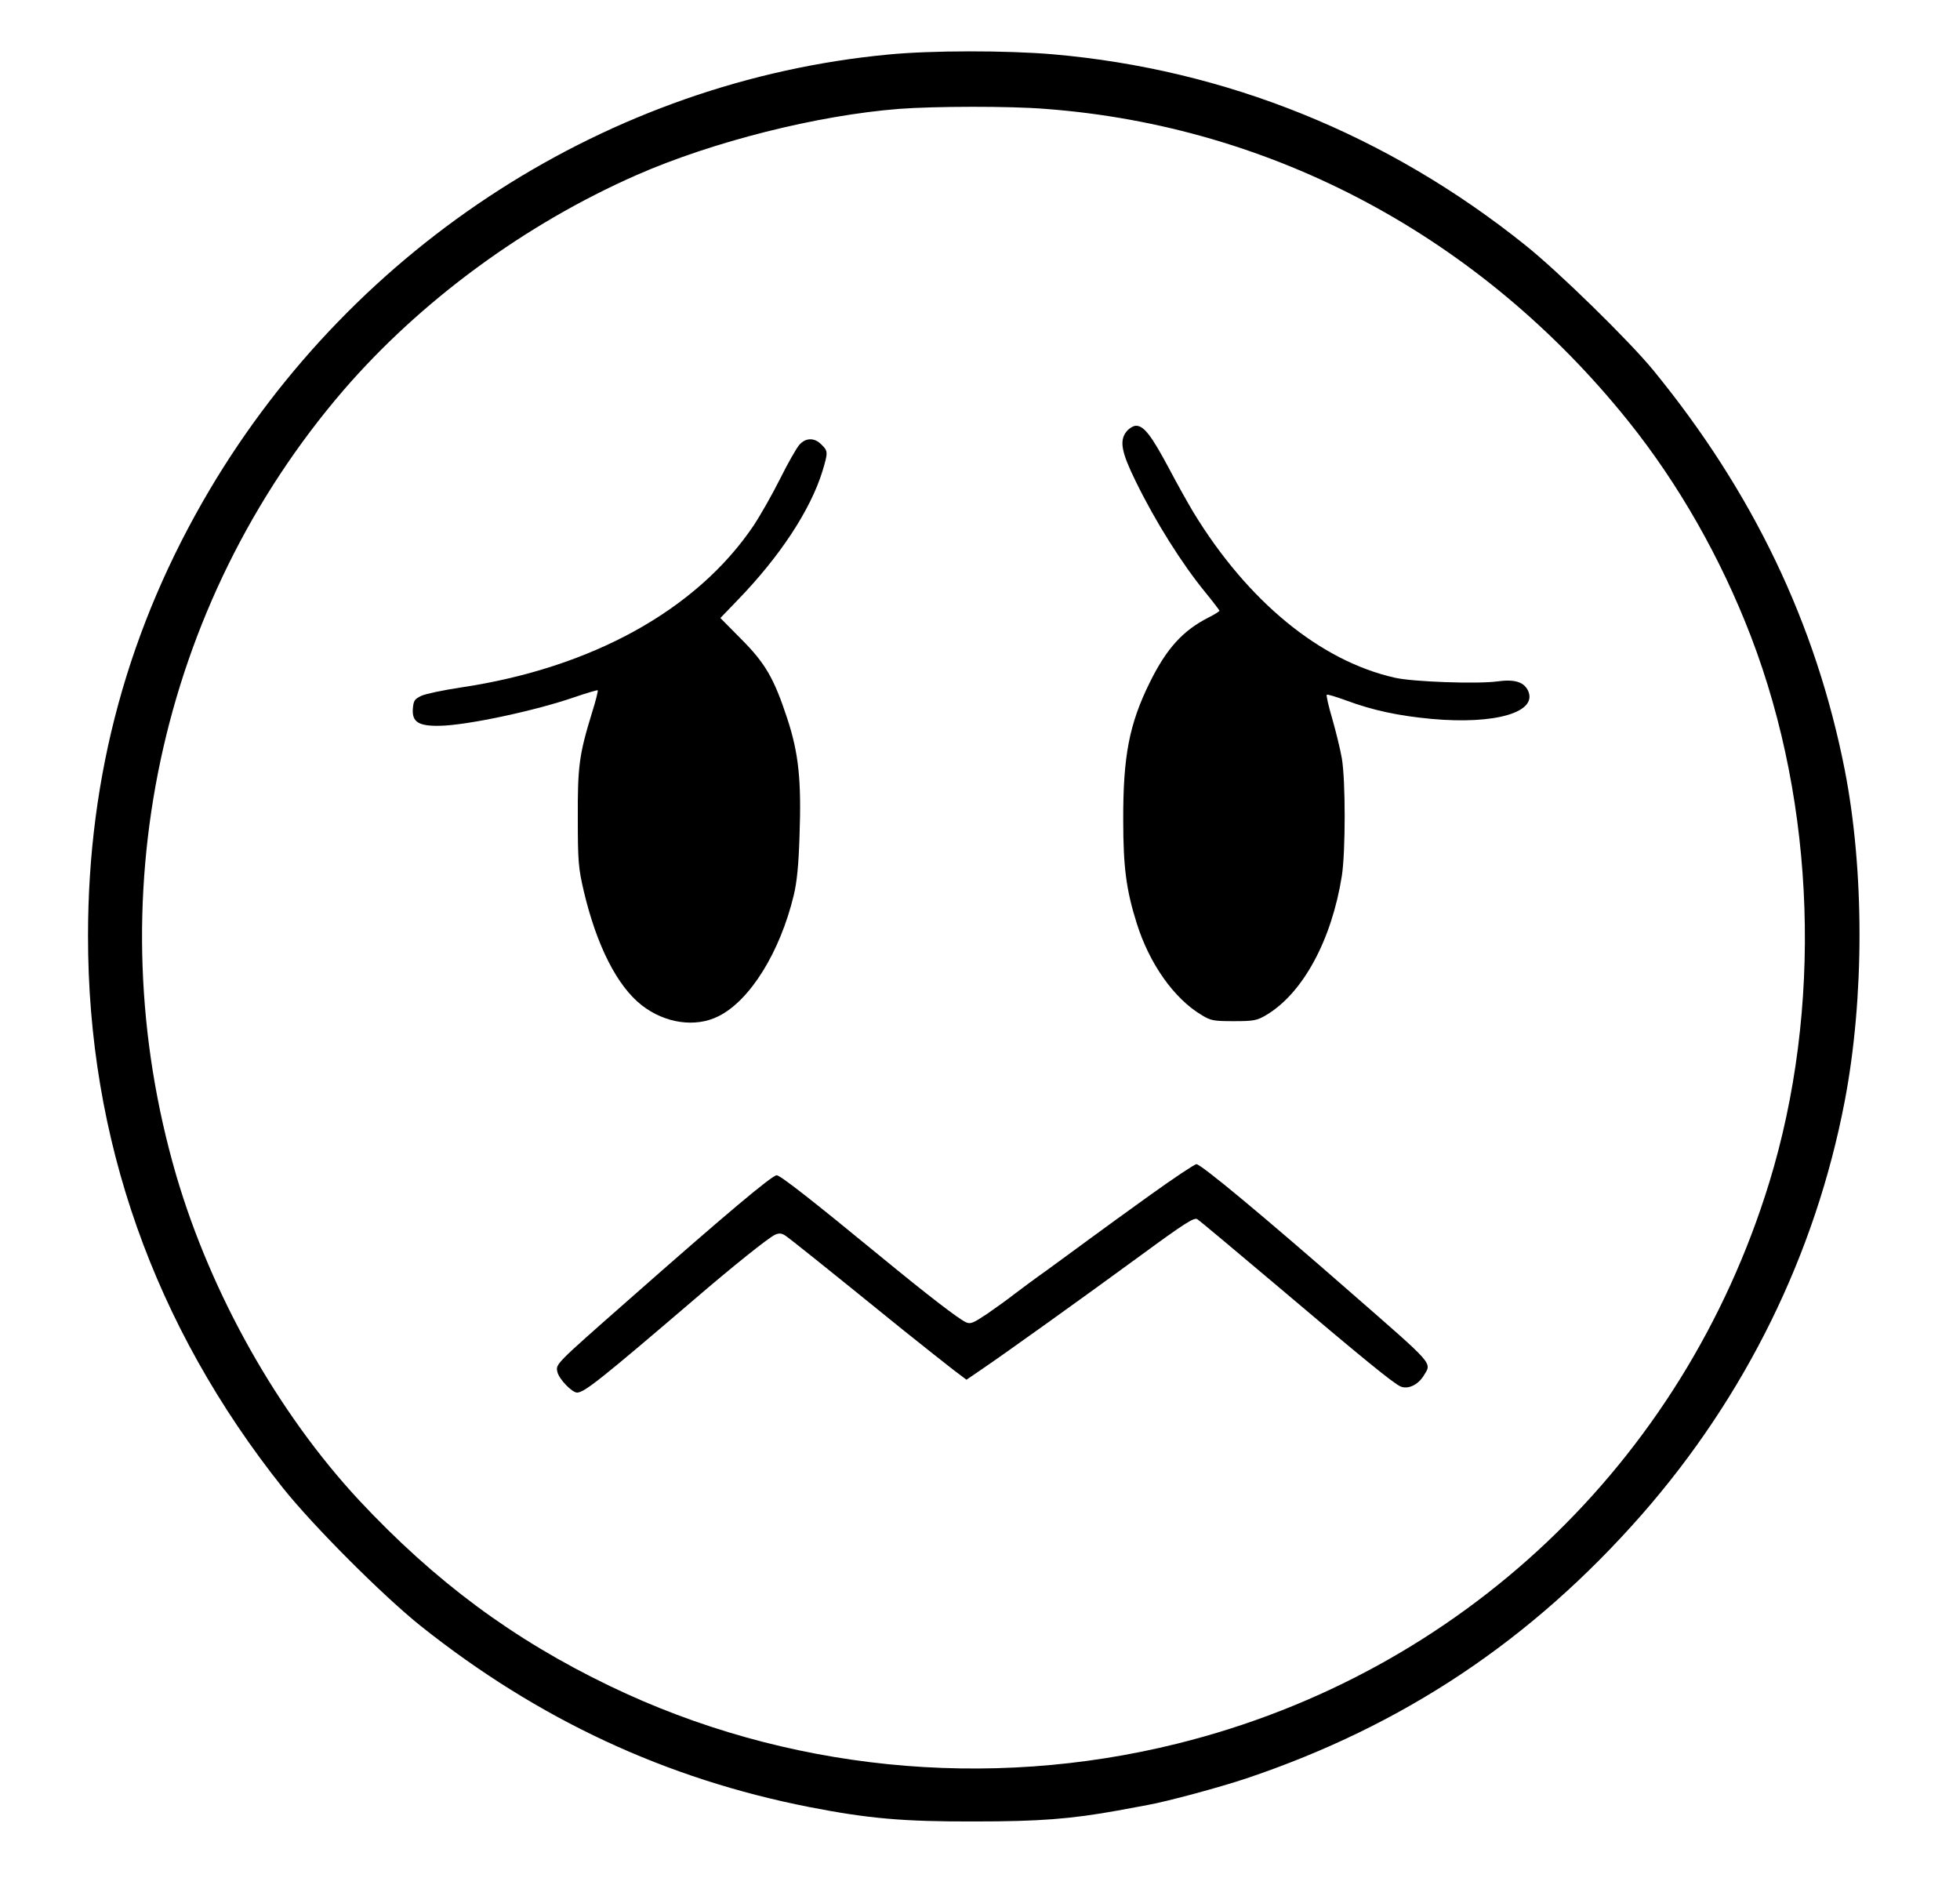 <?xml version="1.0" standalone="no"?>
<!DOCTYPE svg PUBLIC "-//W3C//DTD SVG 20010904//EN"
 "http://www.w3.org/TR/2001/REC-SVG-20010904/DTD/svg10.dtd">
<svg version="1.0" xmlns="http://www.w3.org/2000/svg"
 width="884pt" height="850pt" viewBox="0 0 884 850"
 preserveAspectRatio="xMidYMid meet">

<g transform="translate(0,850) scale(0.1,-0.1)"
fill="#000000" stroke="none">
<path d="M4006 8254 c-1256 -119 -2403 -855 -3060 -1962 -367 -620 -549 -1286
-549 -2012 -1 -916 297 -1759 879 -2490 138 -173 451 -486 621 -622 530 -422
1106 -690 1753 -817 266 -52 424 -66 745 -65 293 0 434 11 645 49 47 9 108 20
135 25 89 16 323 79 446 120 708 238 1286 623 1784 1190 468 534 783 1175 915
1864 89 465 89 1041 0 1495 -130 659 -414 1252 -863 1801 -109 133 -428 445
-577 564 -622 499 -1351 793 -2130 861 -209 18 -550 18 -744 -1z m708 -245
c1028 -77 1964 -579 2629 -1407 228 -284 418 -618 554 -972 293 -764 323
-1681 82 -2465 -388 -1261 -1391 -2211 -2669 -2528 -857 -213 -1769 -121
-2560 260 -436 210 -787 470 -1131 838 -366 394 -667 929 -824 1464 -362 1241
-78 2573 754 3541 348 403 818 749 1323 971 342 150 813 269 1183 298 161 12
498 13 659 0z"/>
<path d="M5080 6553 c-32 -41 -22 -93 43 -225 88 -180 208 -371 314 -500 35
-43 63 -80 63 -82 0 -3 -22 -17 -48 -30 -117 -59 -191 -141 -266 -293 -93
-188 -121 -333 -120 -623 0 -212 14 -315 61 -464 57 -182 168 -339 292 -413
42 -26 55 -28 146 -28 90 0 104 3 145 27 166 98 296 338 342 628 17 110 17
431 0 530 -7 41 -27 122 -43 178 -17 57 -28 106 -25 109 2 3 42 -9 88 -26 119
-44 234 -69 385 -83 287 -26 479 30 435 127 -19 40 -61 53 -140 42 -89 -12
-381 -2 -462 17 -336 76 -663 345 -907 745 -23 38 -74 129 -113 203 -77 144
-111 188 -146 188 -13 0 -32 -12 -44 -27z"/>
<path d="M3606 6495 c-13 -14 -52 -83 -87 -153 -35 -70 -89 -165 -120 -212
-256 -380 -730 -642 -1319 -730 -80 -12 -161 -29 -180 -38 -31 -15 -35 -22
-38 -59 -4 -59 26 -78 122 -76 122 2 431 68 607 129 56 19 103 33 105 31 2 -2
-9 -48 -26 -101 -58 -189 -65 -242 -64 -476 0 -197 3 -225 27 -329 58 -245
150 -427 261 -514 105 -82 242 -102 346 -50 143 71 278 289 340 546 14 58 22
135 26 267 9 252 -4 373 -55 529 -60 182 -99 250 -209 360 l-93 94 78 81 c191
197 328 406 382 580 26 86 26 92 -4 121 -31 32 -70 32 -99 0z"/>
<path d="M5189 3112 c-107 -77 -233 -168 -280 -203 -48 -35 -130 -95 -183
-134 -54 -38 -121 -88 -150 -110 -29 -23 -85 -63 -124 -90 -63 -42 -75 -47
-95 -38 -35 16 -175 124 -388 299 -308 253 -450 364 -466 364 -21 0 -235 -180
-668 -562 -333 -293 -329 -289 -321 -325 7 -32 66 -93 89 -93 33 1 105 58 527
419 172 148 338 281 366 293 18 8 29 7 46 -4 22 -15 154 -120 529 -424 96 -77
200 -159 231 -183 l57 -43 63 43 c105 71 468 331 722 517 199 146 242 173 256
164 10 -6 170 -140 356 -297 387 -328 527 -442 560 -457 33 -15 79 6 105 48
37 61 54 41 -326 373 -399 349 -678 581 -699 581 -8 0 -101 -62 -207 -138z"/>
</g>
</svg>
